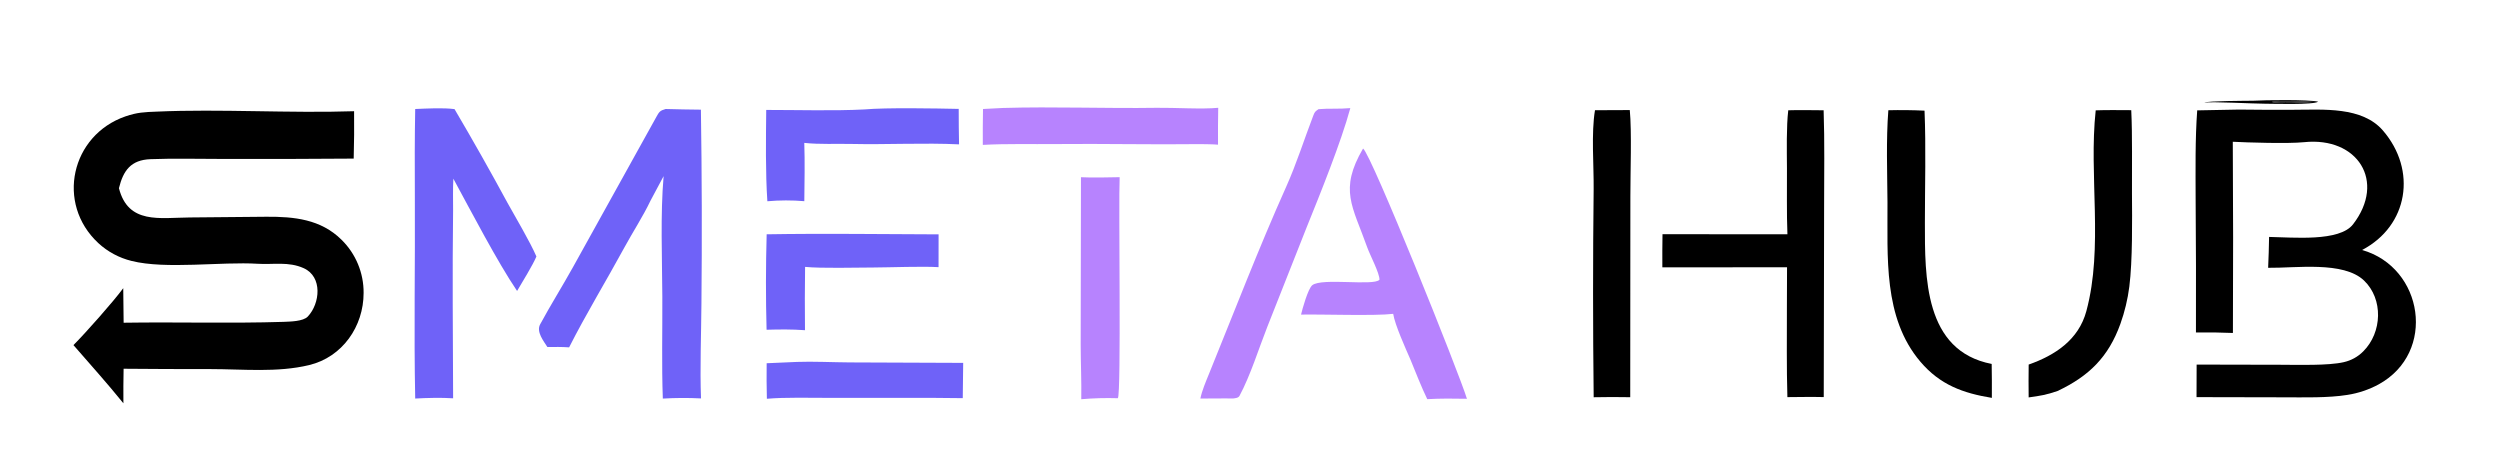 <?xml version="1.0" encoding="utf-8" ?><svg xmlns="http://www.w3.org/2000/svg" xmlns:xlink="http://www.w3.org/1999/xlink" width="2000" height="375" viewBox="0 0 2000 375"><path transform="scale(2.861 2.863)" d="M43.788 31.191C61.414 30.397 81.144 31.679 99.013 31.076C99.061 35.49 99.023 39.904 98.9 44.317C86.231 44.422 73.56 44.45 60.89 44.403C54.633 44.386 48.364 44.248 42.113 44.476C36.572 44.678 34.47 47.661 33.256 52.585C35.853 62.74 44.648 60.825 53.074 60.763L74.486 60.565C82.259 60.513 89.708 61.262 95.496 66.992C99.484 70.9 101.713 76.26 101.672 81.842C101.686 91.218 95.731 99.782 86.438 102.015C77.512 104.16 67.939 103.137 58.79 103.133C50.714 103.142 42.638 103.11 34.562 103.037C34.499 106.254 34.48 109.473 34.505 112.691C29.968 107.085 25.269 101.865 20.54 96.431C23.858 93.116 31.753 84.233 34.462 80.526L34.571 90.178C49.442 89.944 64.405 90.409 79.296 89.936C81.094 89.854 84.758 89.833 86.066 88.452C89.494 84.832 90.267 77.343 84.923 74.937C80.668 73.021 76.395 73.979 72.074 73.707C61.913 73.069 46.365 75.323 36.795 72.915C33.324 72.067 30.124 70.353 27.497 67.933C15.546 56.846 19.87 37.768 35.089 32.516C38.327 31.399 40.429 31.315 43.788 31.191Z"/><path transform="scale(2.861 2.863)" d="M626.042 30.618C631.18 30.687 636.319 30.705 641.458 30.673C649.662 30.657 660.488 29.735 666.302 36.452C675.904 47.544 673.431 63.088 660.497 69.852C677.662 74.756 681.385 98.495 665.129 107.404C662.4 108.88 659.437 109.876 656.37 110.348C651.013 111.219 644.139 111.027 638.672 111.021L614.198 110.97C614.19 107.938 614.2 104.906 614.227 101.874L637.695 101.925C642.445 101.932 651.032 102.206 655.358 101.2C657.429 100.74 659.324 99.694 660.817 98.188C666.134 92.884 666.46 83.571 661.033 78.388C655.285 72.9 641.913 74.939 634.223 74.831C634.353 71.957 634.441 69.081 634.488 66.205C641.218 66.313 654.155 67.609 657.961 62.683C667.243 50.672 659.255 38.171 644.285 39.728C639.796 40.194 628.24 39.817 624.338 39.612C624.45 57.422 624.461 75.232 624.373 93.041C620.93 92.892 617.482 92.846 614.036 92.903C614.078 80.508 614.048 68.112 613.948 55.717C613.934 47.727 613.796 38.772 614.391 30.84L626.042 30.618Z"/><path fill="#6F62F8" transform="scale(2.861 2.863)" d="M186.123 30.457C189.411 30.551 192.7 30.613 195.99 30.643C196.264 48.707 196.313 66.773 196.138 84.838C196.077 93.165 195.697 103.123 196.02 111.33C192.462 111.147 188.897 111.162 185.341 111.374C184.996 102.032 185.25 92.267 185.203 82.872C185.148 72.027 184.64 59.967 185.56 49.218L181.868 56.126C179.874 60.338 176.836 65.023 174.579 69.176C169.586 78.362 163.84 87.77 159.138 97.064C157.1 96.91 155.101 96.949 153.06 96.965C151.995 95.286 149.91 92.713 151.029 90.643C153.953 85.236 157.226 80.034 160.218 74.651L183.52 32.69C184.313 31.263 184.507 30.918 186.123 30.457Z"/><path fill="#6F62F8" transform="scale(2.861 2.863)" d="M116.101 30.46C119.374 30.325 123.963 30.063 127.098 30.491C132.178 39.109 137.102 47.817 141.871 56.611C144.091 60.61 148.274 67.666 149.992 71.668C149.02 74.028 146.006 78.875 144.589 81.305C139.107 73.221 131.653 58.912 126.77 49.928C126.612 52.529 126.699 56.081 126.696 58.762C126.472 76.114 126.645 93.924 126.703 111.298C123.49 111.072 119.303 111.183 116.101 111.364C115.717 92.555 116.11 73.614 116.001 54.794C115.954 46.724 115.952 38.527 116.101 30.46Z"/><path transform="scale(2.861 2.863)" d="M500.039 30.816C503.161 30.709 506.769 30.802 509.928 30.814C510.229 39.504 510.065 48.992 510.062 57.752L509.96 110.954C506.612 110.875 503.154 110.941 499.795 110.966C499.553 102.723 499.66 94.13 499.658 85.858L499.696 74.686L464.83 74.698C464.783 71.673 464.851 68.482 464.873 65.444L499.803 65.463C499.565 59.537 499.709 52.937 499.673 46.965C499.645 42.197 499.492 35.376 500.039 30.816Z"/><path fill="#B783FE" transform="scale(2.861 2.863)" d="M381.143 41.5C383.382 42.941 408.2 104.747 410.184 111.429C406.407 111.354 402.865 111.329 399.095 111.535C397.42 108.065 395.889 104.131 394.416 100.537C393.077 97.453 390.062 90.833 389.567 87.698C384.41 88.315 369.886 87.79 363.801 87.905C364.155 86.373 365.758 80.629 366.948 79.688C369.631 77.564 384.153 79.991 385.73 78.163C385.801 76.402 383.069 71.258 382.328 69.173C378.181 57.498 374.387 53.1 381.143 41.5Z"/><path transform="scale(2.861 2.863)" d="M528.024 30.804C531.397 30.722 534.772 30.761 538.142 30.918C538.567 41.127 538.243 51.976 538.244 62.261C538.245 77.324 537.98 98.025 556.919 101.695C557.008 104.751 556.953 108.099 556.965 111.178C548.889 109.855 542.488 107.537 536.994 101.084C526.481 88.738 527.877 71.614 527.781 56.505C527.727 47.98 527.375 39.199 528.024 30.804Z"/><path transform="scale(2.861 2.863)" d="M586.007 30.834C589.116 30.704 592.793 30.787 595.946 30.786C596.293 37.963 596.099 46.7 596.147 54.043C596.196 61.587 596.328 72.746 595.408 80.09C594.955 83.639 594.117 87.129 592.909 90.497C589.578 99.745 584.151 105.095 575.324 109.259C572.225 110.336 570.434 110.614 567.257 111.049C567.189 108.07 567.252 104.865 567.262 101.869C574.642 99.275 581.227 94.966 583.394 86.929C588.215 69.051 584.027 49.024 586.007 30.834Z"/><path fill="#B783FE" transform="scale(2.861 2.863)" d="M368.688 30.504C371.511 30.25 374.494 30.5 377.581 30.21C374.996 39.722 369.156 54.166 365.406 63.429L354.372 91.318C352 97.318 349.685 104.841 346.603 110.593C346.263 111.227 345.447 111.248 344.809 111.349C341.858 111.286 338.652 111.387 335.65 111.362C336.106 109.128 337.189 106.612 338.049 104.5C345.169 87.003 351.935 69.388 359.666 52.144C362.543 45.727 364.685 38.922 367.201 32.361C367.642 31.21 367.755 31.154 368.688 30.504Z"/><path transform="scale(2.861 2.863)" d="M445.996 30.798L455.725 30.757C456.299 36.667 455.877 48.543 455.89 54.845L455.85 110.99C452.443 110.925 449.035 110.929 445.629 111.001C445.405 91.61 445.402 72.218 445.621 52.828C445.69 46.218 444.914 37.192 445.996 30.798Z"/><path fill="#6F62F8" transform="scale(2.861 2.863)" d="M241.725 30.578C247.77 30.036 261.739 30.293 268.076 30.429C268.036 33.635 268.14 37.111 268.172 40.339C258.518 39.86 247.914 40.443 238.162 40.224C233.823 40.127 229.22 40.393 224.897 39.928C225.077 45.326 224.962 50.808 224.904 56.215C221.466 55.924 218.009 55.931 214.572 56.236C214.027 48.197 214.171 38.81 214.255 30.719C222.712 30.716 233.403 31.018 241.725 30.578Z"/><path fill="#B783FE" transform="scale(2.861 2.863)" d="M280.423 30.17C294.54 29.748 309.287 30.345 323.447 30.125C328.291 30.05 336.145 30.576 340.643 30.123C340.578 33.558 340.559 36.994 340.586 40.429C339.141 40.292 337.099 40.3 335.602 40.268C322.182 40.446 308.558 40.111 295.12 40.253C288.445 40.323 281.456 40.115 274.813 40.487C274.763 37.208 274.842 33.753 274.869 30.458L280.423 30.17Z"/><path fill="#B783FE" transform="scale(2.861 2.863)" d="M302.261 49.519C305.631 49.697 309.654 49.556 313.081 49.509C312.732 56.555 313.56 110.084 312.579 111.272C309.166 111.166 305.749 111.259 302.347 111.551C302.437 106.822 302.19 101.244 302.184 96.375L302.261 49.519Z"/><path fill="#6F62F8" transform="scale(2.861 2.863)" d="M214.377 65.47C230.224 65.199 246.566 65.44 262.451 65.488L262.44 74.651C257.968 74.371 249.065 74.723 244.206 74.749C239.328 74.761 229.692 75.025 225.121 74.576C225.037 80.472 225.027 86.37 225.093 92.267C221.317 91.999 218.121 92.037 214.352 92.141C214.114 83.252 214.122 74.359 214.377 65.47Z"/><path fill="#6F62F8" transform="scale(2.861 2.863)" d="M222.835 101.131C227.106 100.956 233.114 101.244 237.561 101.268L269.33 101.398L269.21 111.256L261.59 111.183L231.914 111.175C226.742 111.177 219.43 110.979 214.436 111.428C214.352 108.12 214.332 104.81 214.375 101.5L222.835 101.131Z"/><path transform="scale(2.861 2.863)" d="M629.964 28.148C633.227 27.944 645.546 27.805 648.213 28.41C646.996 29.339 635.617 28.987 633.298 28.98C630.142 28.979 618.523 28.348 616.414 28.671C617.359 28.182 628.157 28.172 629.964 28.148ZM647.043 28.489C645.211 28.399 636.322 28.058 635.272 28.491C636.679 28.985 645.002 28.606 647.043 28.489Z"/><path transform="scale(2.861 2.863)" d="M635.272 28.491C636.322 28.058 645.211 28.399 647.043 28.489C645.002 28.606 636.679 28.985 635.272 28.491Z"/></svg>